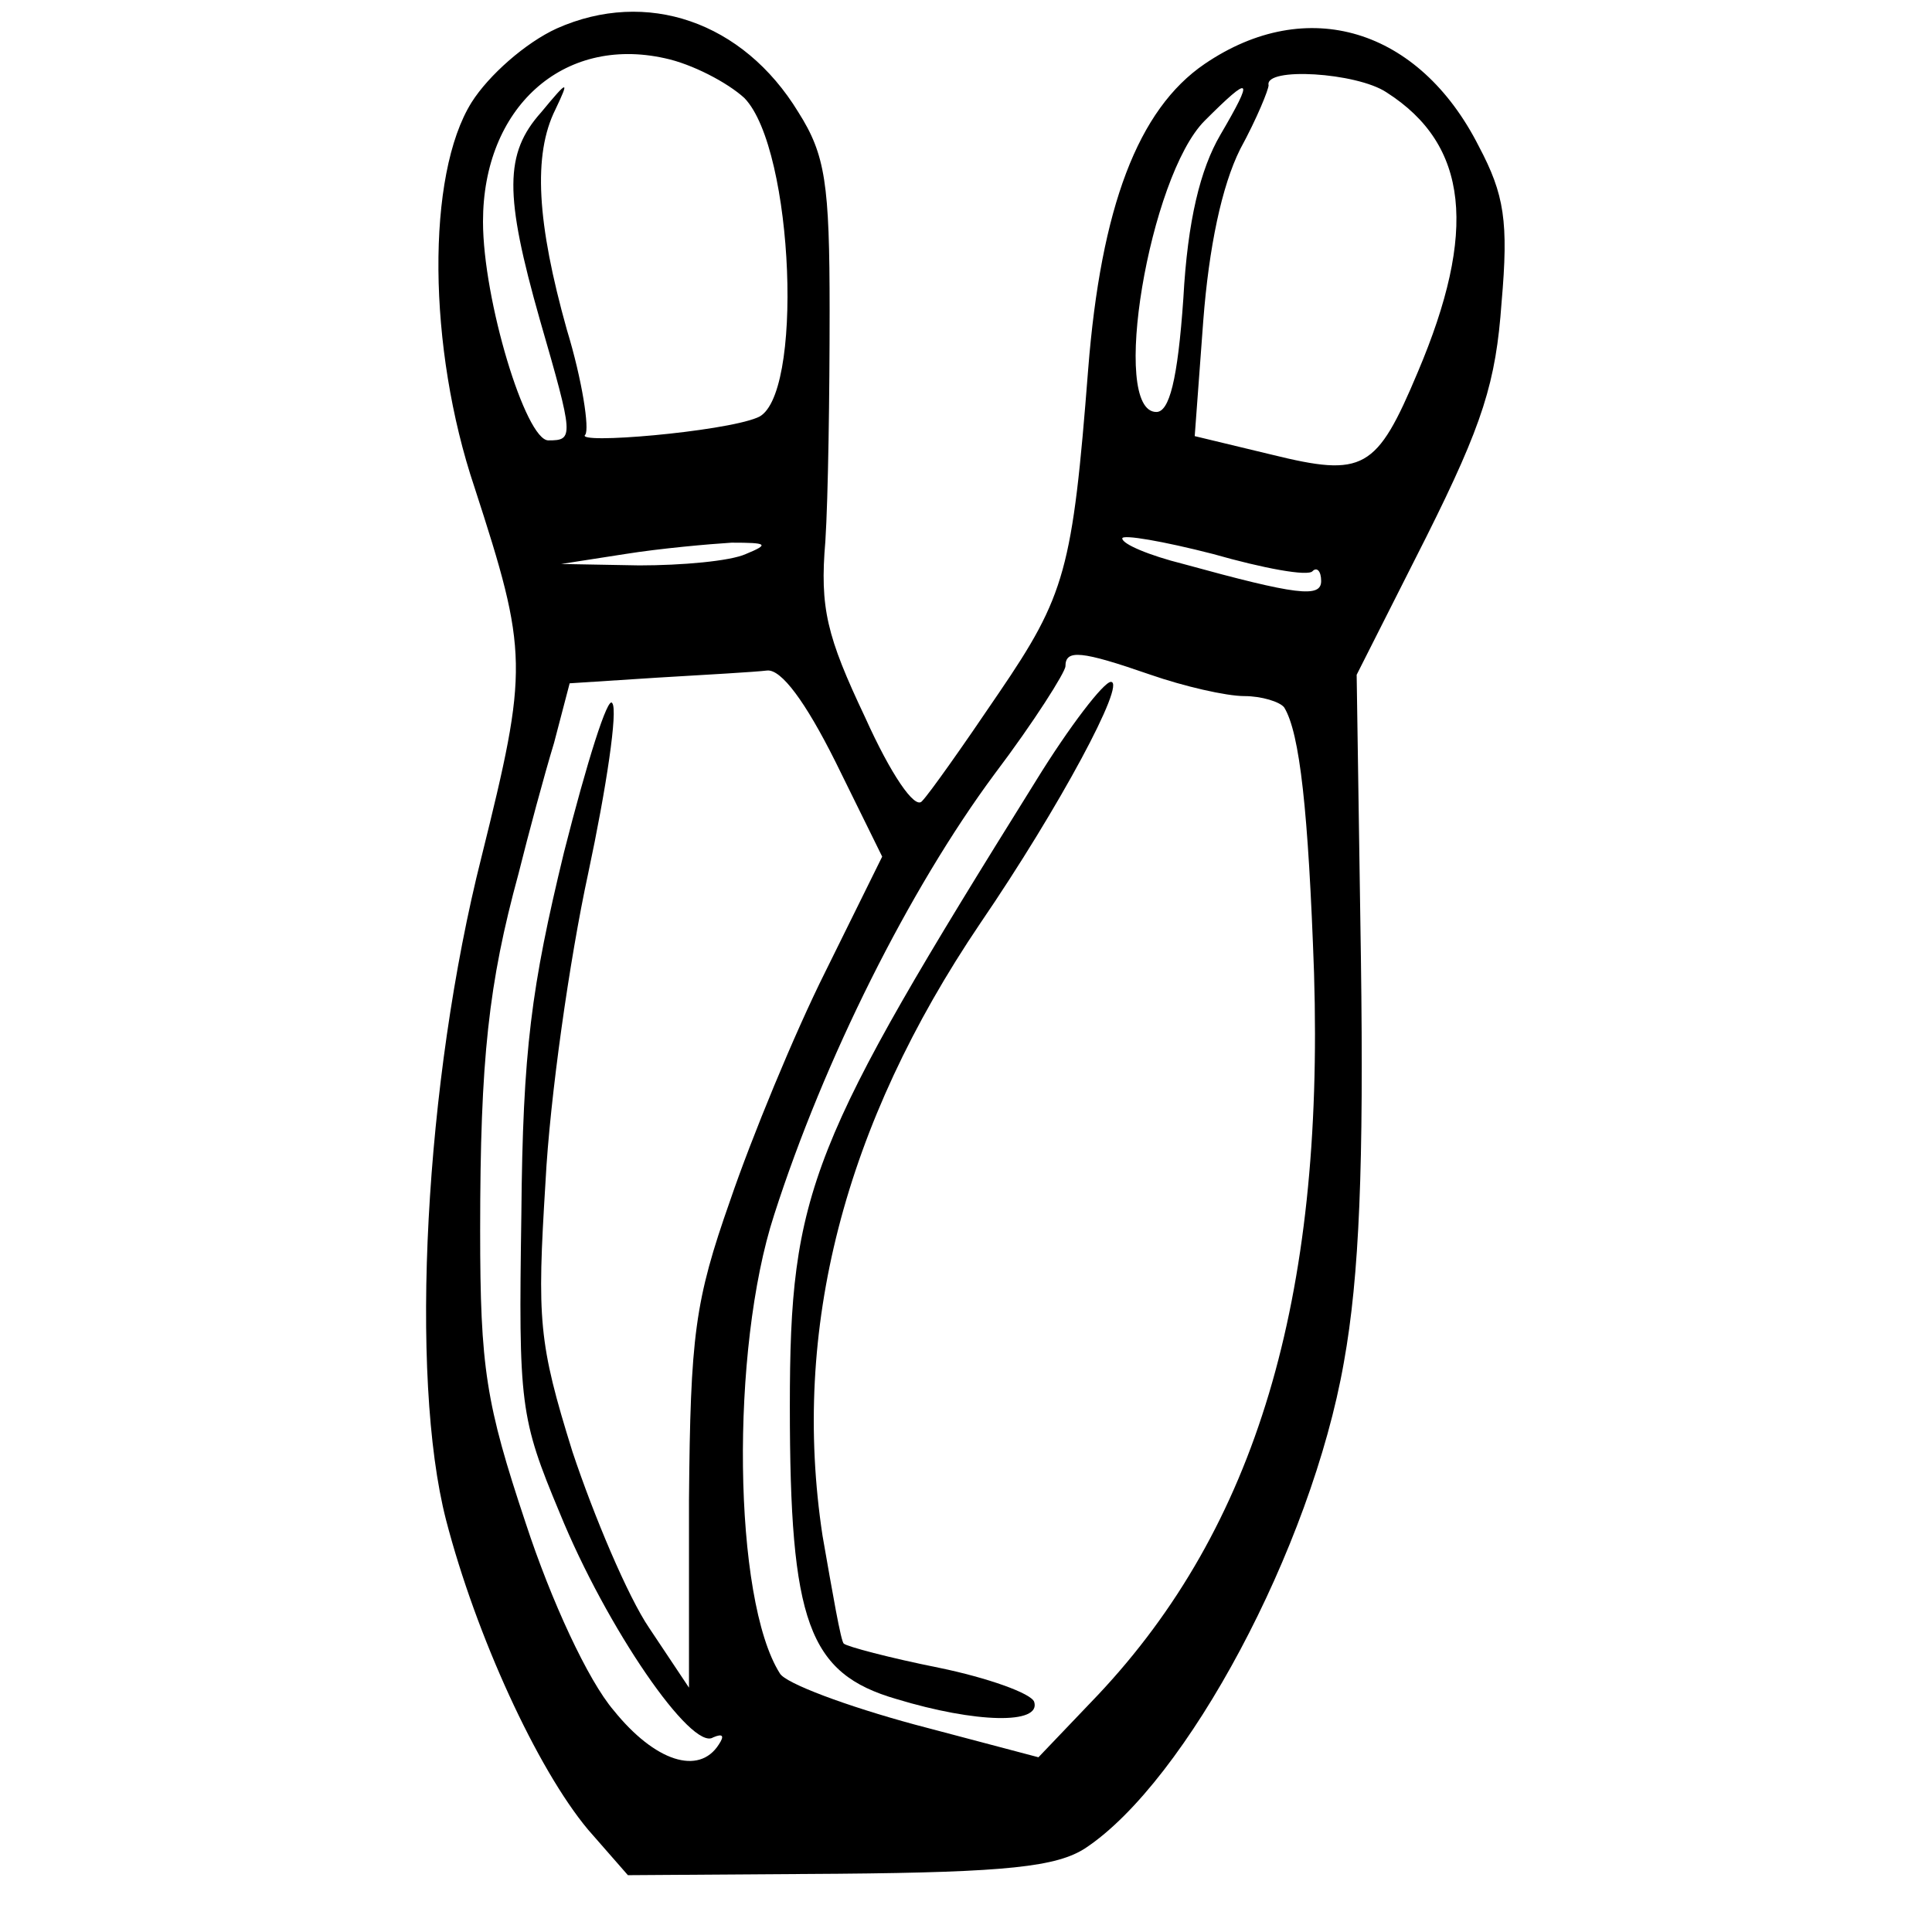 <?xml version="1.0" standalone="no"?>
<!DOCTYPE svg PUBLIC "-//W3C//DTD SVG 20010904//EN"
 "http://www.w3.org/TR/2001/REC-SVG-20010904/DTD/svg10.dtd">
<svg version="1.0" xmlns="http://www.w3.org/2000/svg"
 width="136pt" height="136pt" viewBox="0 0 136 136"
 preserveAspectRatio="xMidYMid meet">
<g transform="translate(0,136) scale(0.1,-0.1)"
fill="#000000" stroke="none">
<path d="M392 1340 c-22 -10 -48 -33 -60 -52 -32 -51 -31 -173 2 -271 38 -117
38 -127 5 -260 -40 -158 -51 -366 -25 -467 21 -81 64 -175 100 -218 l28 -32
148 1 c119 1 154 5 174 18 71 47 159 211 182 342 11 61 14 139 12 284 l-3 200
49 97 c40 80 49 109 53 165 5 57 2 76 -16 110 -42 83 -121 107 -193 58 -47
-32 -73 -101 -82 -215 -11 -141 -16 -159 -63 -228 -25 -37 -49 -71 -54 -76 -5
-6 -22 19 -40 59 -27 57 -32 77 -28 124 2 31 3 104 3 162 0 90 -3 110 -22 140
-39 64 -107 87 -170 59z m132 -49 c35 -36 42 -213 9 -225 -24 -10 -129 -19
-121 -12 3 4 -2 38 -13 74 -21 75 -24 123 -8 155 10 21 9 21 -10 -2 -26 -29
-26 -58 -1 -146 24 -83 24 -85 6 -85 -16 0 -46 99 -46 154 0 80 56 131 128
115 19 -4 44 -17 56 -28z m452 4 c58 -37 64 -98 22 -197 -29 -69 -38 -74 -103
-58 l-54 13 6 81 c4 52 13 95 26 121 12 22 20 42 20 45 -3 13 62 9 83 -5z
m-117 -30 c-14 -24 -23 -60 -26 -115 -4 -58 -10 -80 -19 -80 -33 0 -5 166 34
205 33 33 35 31 11 -10z m65 -307 c3 3 6 0 6 -7 0 -12 -17 -10 -97 12 -24 6
-43 14 -43 18 0 3 29 -2 64 -11 35 -10 67 -16 70 -12z m-399 12 c-11 -5 -45
-8 -75 -8 l-55 1 45 7 c25 4 59 7 75 8 25 0 27 -1 10 -8z m285 -85 c23 -8 53
-15 66 -15 12 0 25 -4 28 -8 11 -18 17 -73 21 -187 7 -230 -41 -390 -152 -508
l-42 -44 -87 23 c-48 13 -91 29 -95 36 -33 52 -35 228 -4 323 35 109 95 229
155 310 28 37 50 72 50 76 0 12 11 11 60 -6z m-222 -61 l33 -67 -40 -81 c-22
-44 -52 -117 -67 -161 -25 -71 -28 -95 -29 -211 l0 -132 -28 42 c-15 22 -39
79 -54 124 -24 77 -25 93 -19 190 3 59 17 157 30 217 13 61 21 115 17 120 -3
6 -18 -42 -34 -105 -23 -95 -29 -139 -30 -255 -2 -134 -1 -143 27 -210 33 -81
93 -168 108 -158 7 3 8 1 4 -5 -14 -22 -45 -12 -74 24 -18 21 -44 77 -62 132
-28 84 -32 109 -32 206 0 121 6 174 27 251 7 28 18 69 25 92 l11 42 62 4 c34
2 69 4 77 5 10 1 27 -22 48 -64z"/>
<path d="M729 810 c-159 -255 -173 -288 -173 -440 0 -152 13 -188 75 -206 56
-17 102 -18 97 -2 -2 6 -33 17 -67 24 -35 7 -65 15 -67 17 -2 1 -8 36 -15 76
-22 145 15 289 111 431 56 82 103 170 92 170 -5 0 -29 -31 -53 -70z"/>
</g>
</svg>
